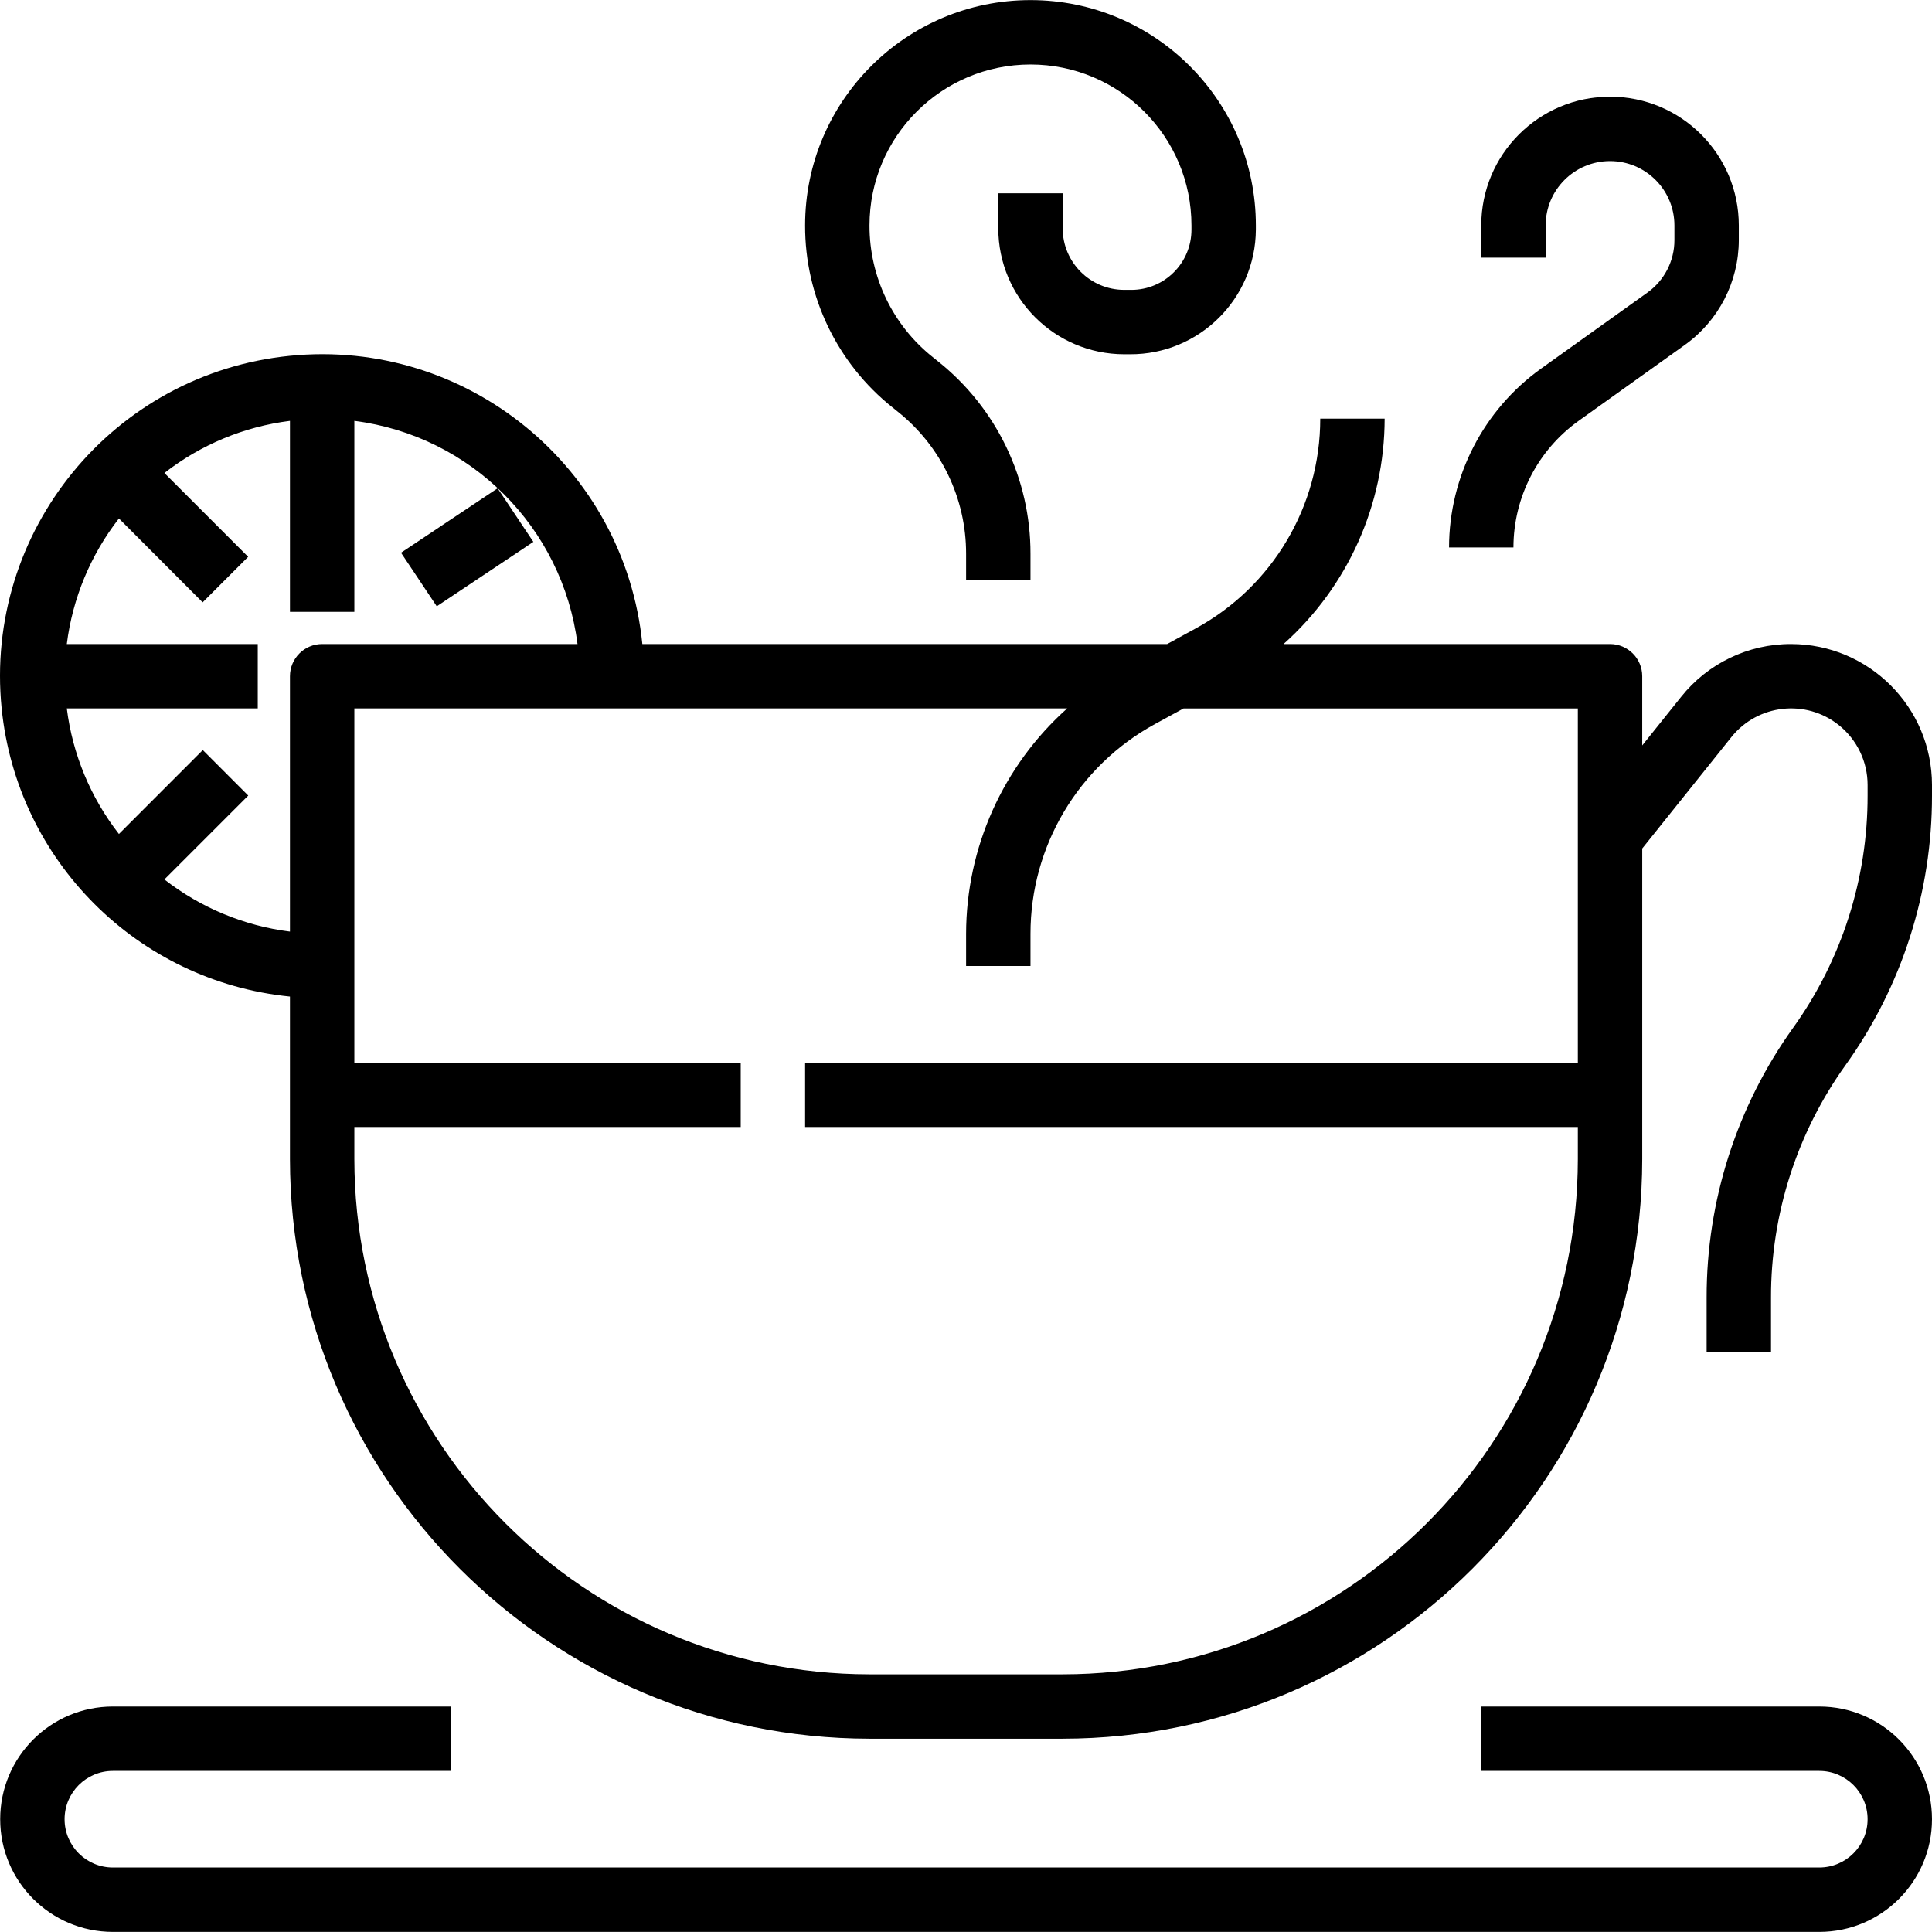 <?xml version="1.0" encoding="iso-8859-1"?>
<!-- Generator: Adobe Illustrator 19.0.0, SVG Export Plug-In . SVG Version: 6.00 Build 0)  -->
<svg version="1.1" id="Capa_1" xmlns="http://www.w3.org/2000/svg" xmlns:xlink="http://www.w3.org/1999/xlink" x="0px" y="0px"
	 viewBox="0 0 480.046 480.046" style="enable-background:new 0 0 480.046 480.046;" xml:space="preserve">
<g>
	<g>
		<path d="M452.046,424.023h-84v16h84c6.627,0,12,5.373,12,12c0,6.627-5.373,12-12,12h-424c-6.627,0-12-5.373-12-12
			c0-6.627,5.373-12,12-12h84v-16h-84c-15.464,0-28,12.536-28,28c0,15.464,12.536,28,28,28h424c15.464,0,28-12.536,28-28
			C480.046,436.559,467.51,424.023,452.046,424.023z"/>
	</g>
</g>
<g>
	<g>
		<path d="M256.046,0.023c-30.928,0-56,25.072-56,56c-0.042,17.605,7.964,34.265,21.736,45.232l1.264,1.016
			c10.768,8.569,17.03,21.59,17,35.352v6.4h16v-6.4c0.046-18.628-8.426-36.255-23-47.856l-1.264-1.016
			c-9.966-7.935-15.762-19.989-15.736-32.728c0-22.091,17.909-40,40-40c22.091,0,40,17.909,40,40v1.04
			c0.006,8.258-6.683,14.957-14.941,14.963c-0.108,0-0.216-0.001-0.323-0.003h-1.456c-8.437-0.013-15.271-6.851-15.28-15.288v-8.712
			h-16v8.712c0.018,17.269,14.011,31.266,31.28,31.288h1.456c17.176,0.066,31.163-13.785,31.264-30.96v-1.04
			C312.046,25.095,286.974,0.023,256.046,0.023z"/>
	</g>
</g>
<g>
	<g>
		<path d="M400.046,24.023c-17.673,0-32,14.327-32,32v8h16v-8c0-8.837,7.163-16,16-16s16,7.163,16,16v3.648
			c0,5.165-2.494,10.012-6.696,13.016l-26.4,18.872c-14.354,10.264-22.881,26.818-22.904,44.464h16
			c0.014-12.473,6.036-24.177,16.176-31.44l26.4-18.872c8.409-6.01,13.407-15.704,13.424-26.04v-3.648
			C432.046,38.35,417.719,24.023,400.046,24.023z"/>
	</g>
</g>
<g>
	<g>
		<path d="M445.03,160.023c-10.642-0.027-20.712,4.815-27.336,13.144l-9.648,12.056v-17.2c0-4.418-3.582-8-8-8h-81.12
			c15.957-14.245,25.092-34.61,25.12-56h-16c0.01,21.734-11.865,41.733-30.952,52.128l-7.088,3.872h-130.4
			C155.194,116.061,115.979,84,72.017,88.412c-43.962,4.412-76.023,43.627-71.611,87.589c3.801,37.875,33.764,67.827,71.64,71.614
			v40.408c0.093,79.491,64.509,143.907,144,144h48c79.491-0.093,143.907-64.509,144-144v-77.192l22.144-27.672
			c6.554-8.2,18.515-9.535,26.716-2.98c4.516,3.61,7.144,9.079,7.14,14.86v2.584c0.037,20.718-6.438,40.924-18.512,57.76
			c-14.01,19.543-21.527,42.994-21.488,67.04v13.6h16v-13.6c-0.037-20.718,6.438-40.924,18.512-57.76
			c14.01-19.543,21.527-42.994,21.488-67.04v-2.576C480.033,175.713,464.365,160.041,445.03,160.023z M72.046,168.023v63.448
			c-11.377-1.427-22.157-5.902-31.2-12.952l20.84-20.84L50.39,186.367l-20.84,20.856c-7.05-9.043-11.525-19.823-12.952-31.2h47.448
			v-16H16.598c1.427-11.377,5.902-22.157,12.952-31.2l20.8,20.84l11.312-11.312l-20.816-20.824
			c9.043-7.05,19.823-11.525,31.2-12.952v47.448h16v-47.448c28.957,3.692,51.756,26.491,55.448,55.448H80.046
			C75.628,160.023,72.046,163.605,72.046,168.023z M392.046,264.023h-192v16h192v8c-0.084,70.658-57.342,127.916-128,128h-48
			c-70.658-0.084-127.916-57.342-128-128v-8h96v-16h-96v-88h177.12c-15.957,14.245-25.092,34.61-25.12,56v8h16v-8
			c-0.01-21.734,11.865-41.733,30.952-52.128l7.088-3.872h97.96V264.023z"/>
	</g>
</g>
<g>
	<g>
		<rect x="101.623" y="128.026" transform="matrix(0.832 -0.555 0.555 0.832 -55.964 87.217)" width="28.848" height="16"/>
	</g>
</g>
<g>
</g>
<g>
</g>
<g>
</g>
<g>
</g>
<g>
</g>
<g>
</g>
<g>
</g>
<g>
</g>
<g>
</g>
<g>
</g>
<g>
</g>
<g>
</g>
<g>
</g>
<g>
</g>
<g>
</g>
</svg>
